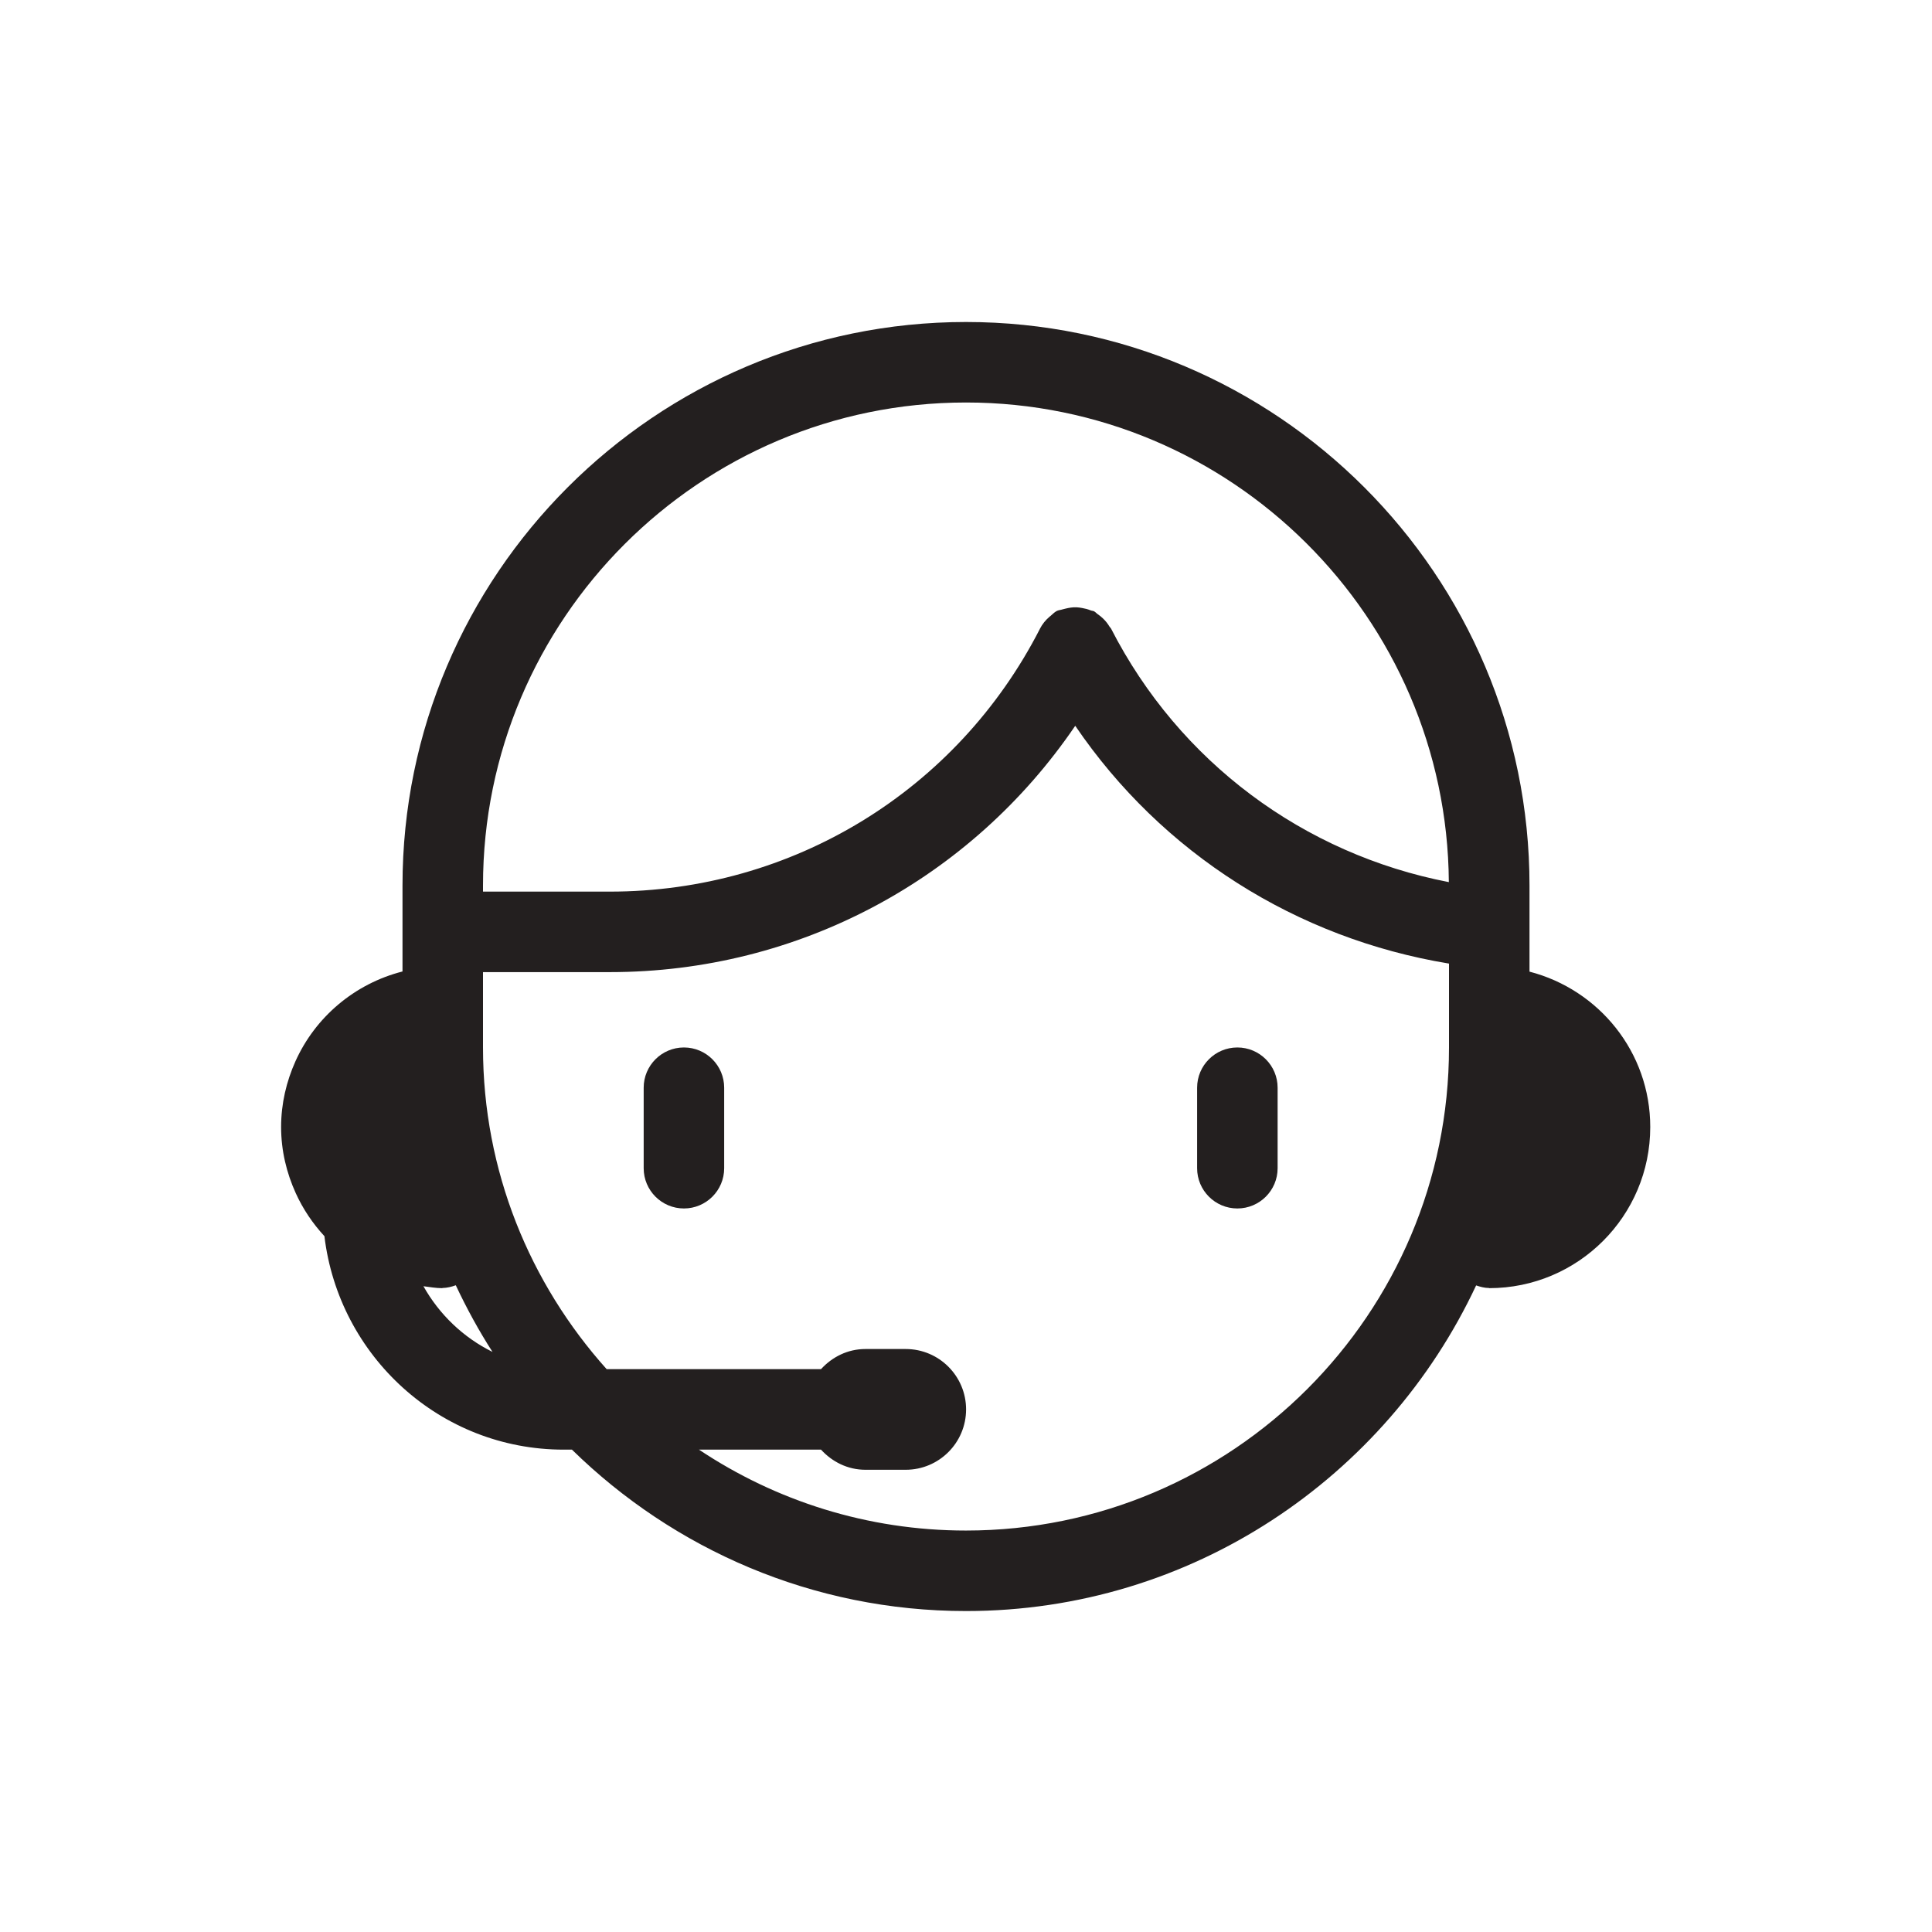 <?xml version="1.0" encoding="UTF-8" standalone="no"?>
<svg width="24px" height="24px" viewBox="0 0 24 24" version="1.1" xmlns="http://www.w3.org/2000/svg" xmlns:xlink="http://www.w3.org/1999/xlink">
    <!-- Generator: Sketch 43.1 (39012) - http://www.bohemiancoding.com/sketch -->
    <title>assistant</title>
    <desc>Created with Sketch.</desc>
    <defs></defs>
    <g id="icons" stroke="none" stroke-width="1" fill="none" fill-rule="evenodd">
        <g id="assistant">
            <g>
                <polygon id="bounds" points="0 24 24 24 24 0 0 0"></polygon>
                <path d="M8.496,13.012 C8.22,13.012 7.996,13.236 7.996,13.512 L7.996,14.512 C7.996,14.788 8.22,15.012 8.496,15.012 C8.772,15.012 8.996,14.788 8.996,14.512 L8.996,13.512 C8.996,13.236 8.772,13.012 8.496,13.012" id="Fill-1" fill="#231F1F"></path>
                <path d="M15.371,13.012 C15.095,13.012 14.871,13.236 14.871,13.512 L14.871,14.512 C14.871,14.788 15.095,15.012 15.371,15.012 C15.647,15.012 15.871,14.788 15.871,14.512 L15.871,13.512 C15.871,13.236 15.647,13.012 15.371,13.012" id="Fill-3" fill="#231F1F"></path>
                <path d="M12,19.013 C10.773,19.013 9.634,18.642 8.683,18.008 L10.199,18.008 C10.337,18.159 10.53,18.258 10.75,18.258 L11.251,18.258 C11.665,18.258 12.001,17.922 12.001,17.508 C12.001,17.094 11.665,16.758 11.251,16.758 L10.75,16.758 C10.53,16.758 10.337,16.857 10.199,17.008 L7.536,17.008 C6.584,15.946 6,14.548 6,13.013 L6,12.076 L7.576,12.076 C9.922,12.076 12.062,10.92 13.357,9.016 C14.433,10.599 16.104,11.658 18,11.97 L18,13.013 C18,16.322 15.309,19.013 12,19.013 M5.26,15.978 C5.338,15.988 5.414,16.002 5.495,16.002 L5.495,16 C5.555,15.999 5.609,15.985 5.662,15.966 C5.797,16.253 5.948,16.53 6.118,16.794 C5.756,16.615 5.458,16.33 5.26,15.978 M12,5 C15.295,5 17.975,7.669 17.998,10.958 C16.197,10.61 14.65,9.467 13.801,7.807 C13.797,7.799 13.789,7.794 13.784,7.786 C13.761,7.747 13.733,7.712 13.699,7.68 C13.68,7.661 13.659,7.646 13.638,7.631 C13.621,7.62 13.609,7.603 13.591,7.594 C13.577,7.587 13.562,7.588 13.548,7.582 C13.514,7.568 13.479,7.559 13.443,7.553 C13.42,7.549 13.397,7.545 13.373,7.544 C13.325,7.542 13.279,7.55 13.23,7.562 C13.221,7.565 13.21,7.567 13.199,7.57 C13.176,7.578 13.15,7.578 13.127,7.59 C13.096,7.606 13.073,7.633 13.047,7.654 C13.045,7.656 13.042,7.658 13.04,7.659 C12.988,7.703 12.948,7.753 12.918,7.811 L12.918,7.812 C11.887,9.825 9.84,11.076 7.576,11.076 L6,11.076 L6,11 C6,7.692 8.691,5 12,5 M19,12.07 L19,11 C19,7.141 15.859,4 12,4 C8.141,4 5,7.141 5,11 L5,12.068 C4.405,12.22 3.917,12.634 3.67,13.184 C3.558,13.434 3.492,13.709 3.492,14 C3.492,14.294 3.56,14.571 3.674,14.822 C3.764,15.02 3.885,15.199 4.03,15.356 C4.209,16.846 5.466,18.008 7.002,18.008 L7.105,18.008 C8.369,19.246 10.096,20.013 12,20.013 C14.803,20.013 17.22,18.353 18.337,15.968 C18.388,15.985 18.44,16 18.498,16 L18.498,16.002 C19.604,16.002 20.5,15.106 20.5,14 C20.5,13.069 19.861,12.293 19,12.07" id="Fill-5" fill="#231F1F"></path>
            </g>
        </g>
    </g>
</svg>